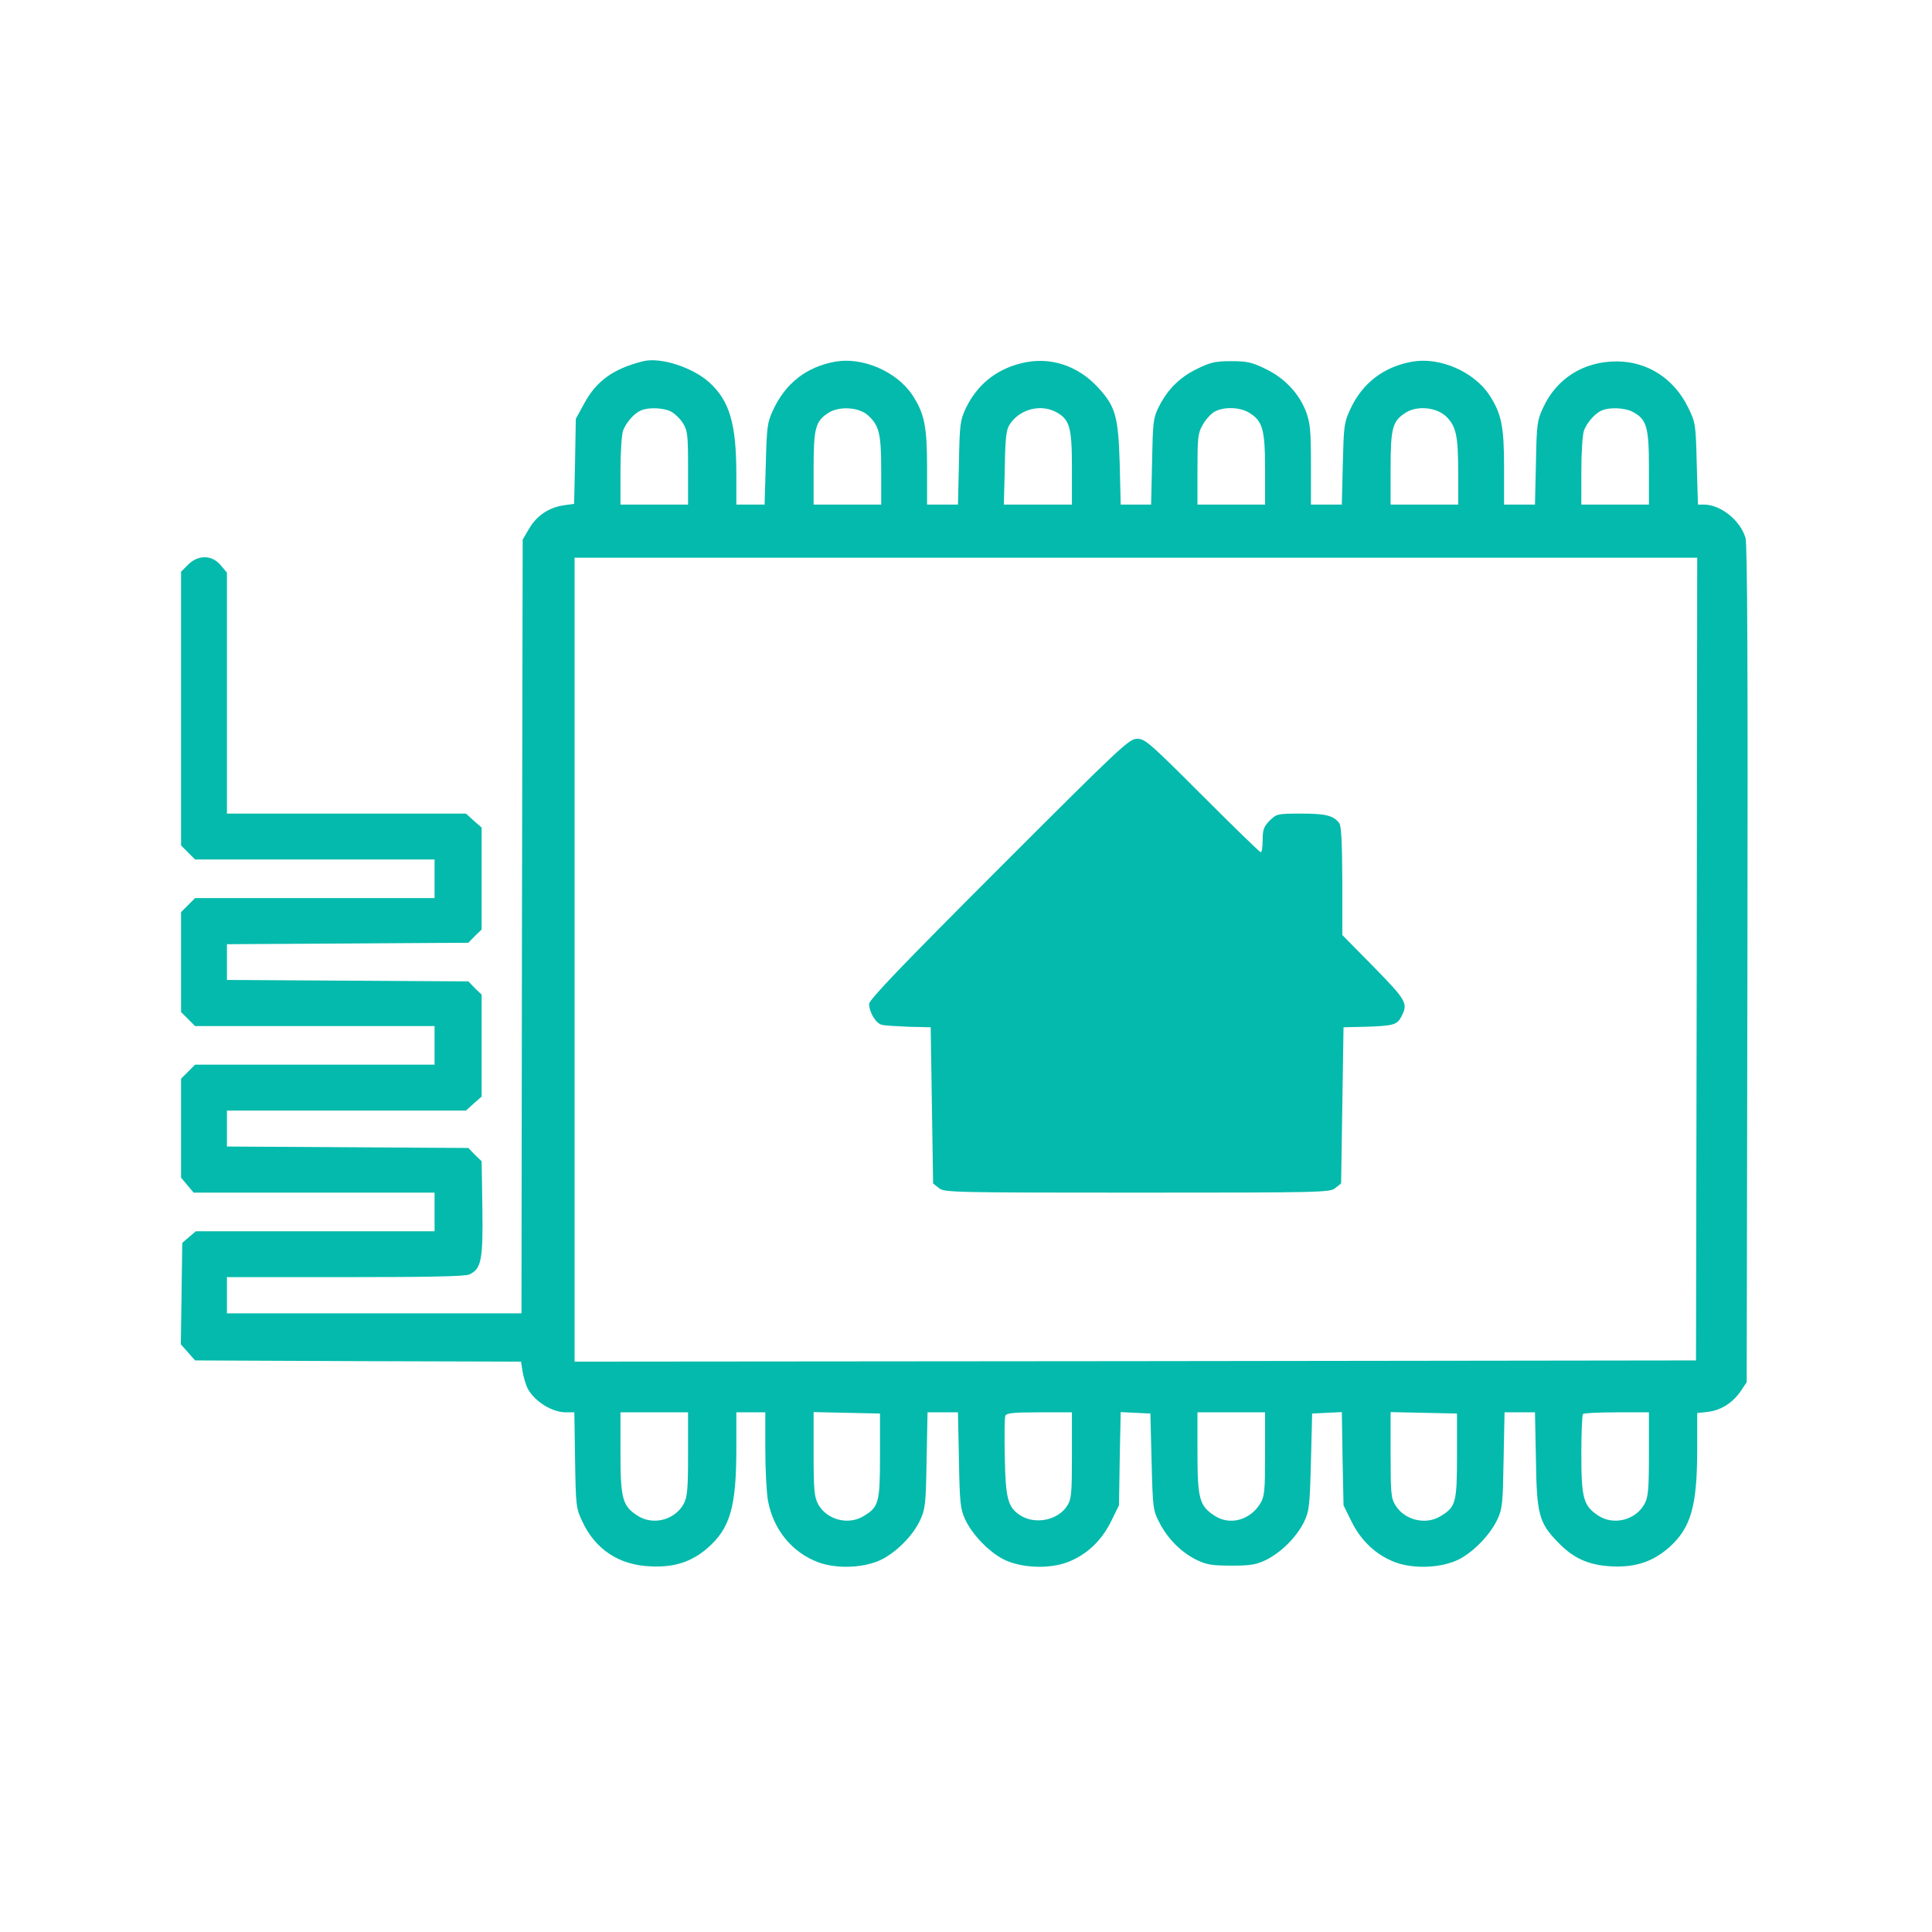 <svg width="1067" height="1067" viewBox="0 0 1067 1067" fill="none" xmlns="http://www.w3.org/2000/svg">
<path d="M355.333 199.467C338.8 203.6 329.467 210.267 322.667 222.8L318 231.333L317.6 254.8L317.067 278.267L311.333 279.067C303.2 280.267 296.533 284.667 292.267 291.867L288.667 298L288.267 511.6L288 725.334H125.333V705.334H190.667C236.533 705.334 256.8 704.934 259.2 703.867C265.867 700.8 266.8 695.734 266.4 667.334L266 641.334L262.267 637.734L258.667 634L192 633.6L125.333 633.2V613.334H257.333L261.6 609.467L266 605.6V549.333L262.267 545.733L258.667 542L192 541.6L125.333 541.2V521.467L192 521.067L258.667 520.667L262.267 516.934L266 513.334V457.067L261.6 453.2L257.333 449.333H125.333V316.267L121.867 312.133C117.067 306.4 109.467 306.267 103.867 311.867L100 315.733V466.934L103.867 470.8L107.733 474.667H240V496H107.733L103.867 499.867L100 503.733V558.934L103.867 562.8L107.733 566.667H240V588H107.733L103.867 591.867L100 595.733V650.4L103.467 654.534L106.933 658.667H240V680H108.133L104.4 683.2L100.667 686.4L100.267 714.4L99.867 742.4L103.867 746.934L107.733 751.334L197.733 751.734L287.733 752L288.667 757.734C289.2 760.8 290.4 764.8 291.333 766.667C295.067 773.867 304.8 780 312.533 780H317.2L317.6 806.267C318 831.6 318.133 832.934 321.6 840.267C328.8 855.734 341.867 864.4 359.333 865.067C372.4 865.734 382.133 862.534 390.933 854.8C403.333 843.867 406.667 832.134 406.667 799.6V780H422.667V800.4C422.667 811.6 423.333 824.4 424.133 828.8C427.067 844.667 437.333 857.334 451.867 862.8C462.267 866.667 477.733 866 487.333 861.067C495.867 856.534 504.4 847.734 508.267 839.334C511.067 833.2 511.333 830.4 511.733 806.267L512.267 780H529.067L529.6 806.267C530 829.867 530.4 833.334 532.934 838.934C536.8 847.334 545.867 856.8 554 861.067C563.6 866 579.067 866.667 589.467 862.8C600 858.8 608.267 851.067 613.6 840.267L618 831.334L618.4 805.6L618.934 779.867L627.067 780.267L635.334 780.667L636 807.334C636.667 833.334 636.8 834.134 640.4 841.067C645.067 850 652.4 857.334 660.8 861.467C666.267 864.134 669.334 864.667 680 864.667C690.8 864.667 693.734 864.134 699.334 861.467C707.734 857.2 715.867 849.067 720.134 840.667C723.067 834.4 723.334 832.267 724 807.334L724.667 780.667L732.8 780.267L741.067 779.867L741.467 805.6L742 831.334L746.4 840.267C751.734 851.067 760 858.8 770.534 862.8C780.934 866.667 796.4 866 806 861.067C814.134 856.8 823.2 847.334 827.067 838.934C829.734 833.334 830 830 830.4 806.267L830.934 780H847.734L848.267 806.267C848.667 836.4 850 841.067 860.4 851.734C868.934 860.667 877.334 864.4 890 865.067C903.067 865.734 912.667 862.534 921.6 854.8C933.867 843.867 937.334 832.134 937.334 799.867V780.4L943.334 779.734C950.534 778.8 956.934 774.8 961.467 768.134L964.667 763.334L965.067 532.667C965.334 371.333 965.067 300.533 964 297.067C961.2 287.467 950.4 278.8 941.2 278.667H937.734L937.067 256.133C936.534 234 936.4 233.467 932.267 224.933C924.4 208.933 909.734 199.6 892.8 199.6C874.667 199.6 859.734 208.933 852.267 225.067C848.934 232.267 848.667 234 848.267 255.6L847.734 278.667H830.667V258.267C830.667 235.333 829.2 228.4 822.534 218.133C813.867 205.2 795.2 197.067 780 199.733C764.134 202.533 752.4 211.6 745.734 226C742.267 233.467 742.134 235.333 741.6 256.267L741.067 278.667H724V256.667C724 237.867 723.6 233.733 721.334 227.467C717.467 217.333 709.6 208.933 699.2 203.867C691.6 200.133 689.067 199.467 680 199.467C670.934 199.467 668.4 200.133 660.8 203.867C651.334 208.533 644.534 215.333 639.734 225.2C636.934 230.8 636.667 233.6 636.267 254.933L635.734 278.667H618.934L618.4 256.267C617.6 230 616.134 224.667 606.667 214.267C595.2 201.6 579.334 196.667 563.867 200.667C549.867 204.133 539.6 212.667 533.467 225.333C530.267 232.133 530 234.133 529.6 255.6L529.067 278.667H512V258.267C512 235.333 510.533 228.4 503.867 218.133C495.2 205.2 476.533 197.067 461.333 199.733C445.467 202.533 433.733 211.733 426.933 226.533C423.733 233.333 423.467 235.867 422.933 256.267L422.267 278.667H406.667V262.267C406.667 233.867 402.933 221.333 391.6 211.067C382.267 202.8 364.933 197.2 355.333 199.467V199.467ZM370.667 227.333C372.667 228.4 375.733 231.333 377.2 233.733C379.733 237.867 380 240.267 380 258.533V278.667H342.667V260.133C342.667 249.867 343.333 239.867 344.133 237.733C345.867 233.2 350.4 228.133 354 226.667C358.267 224.8 366.533 225.2 370.667 227.333V227.333ZM479.467 229.467C485.6 235.067 486.667 239.6 486.667 260V278.667H449.333V258.667C449.333 236.133 450.4 232.533 457.733 227.867C463.733 224.133 474.667 224.933 479.467 229.467ZM582.8 227.333C590.8 231.467 592 235.733 592 258.267V278.667H554.4L554.934 258.267C555.2 241.333 555.733 237.2 557.733 234.267C563.067 226.133 574.267 223.067 582.8 227.333ZM690 228C697.334 232.533 698.667 237.2 698.667 259.2V278.667H661.334V259.2C661.334 241.867 661.6 239.2 664.134 234.8C665.6 232 668.534 228.8 670.4 227.6C675.334 224.533 684.667 224.667 690 228ZM798.667 230C804.134 235.333 805.334 240.533 805.334 260.933V278.667H768V258.667C768 236.133 769.067 232.533 776.4 227.867C782.8 223.867 793.334 224.933 798.667 230ZM901.467 227.333C909.467 231.467 910.667 235.733 910.667 258.267V278.667H873.334V260.133C873.334 249.867 874 239.867 874.8 237.733C876.534 233.2 881.067 228.133 884.667 226.667C889.067 224.8 897.2 225.2 901.467 227.333V227.333ZM937.067 529.6L936.667 751.334L627.067 751.734L317.333 752V308H937.334L937.067 529.6ZM380 803.067C380 822.8 379.6 826.667 377.6 830.534C372.667 839.6 360.4 842.667 351.867 836.934C343.733 831.6 342.667 827.467 342.667 802.267V780H380V803.067ZM486 804C486 830 485.334 832.267 476.934 837.334C468.4 842.534 456.4 839.334 451.733 830.534C449.733 826.667 449.333 822.8 449.333 802.934V779.867L467.733 780.267L486 780.667V804ZM592 803.6C592 824.534 591.734 827.867 589.467 831.467C584.534 839.6 571.6 842.267 563.334 836.8C556.667 832.4 555.334 827.734 554.934 804.934C554.667 793.334 554.8 783.067 555.2 782C555.734 780.4 559.467 780 574 780H592V803.6ZM698.667 802.934C698.667 823.6 698.4 826.4 696 830.4C690.267 839.734 678.934 842.667 670.534 836.934C662.4 831.6 661.334 827.467 661.334 802.267V780H698.667V802.934ZM804.667 804C804.667 830 804 832.267 795.6 837.334C787.467 842.4 775.734 839.6 770.667 831.334C768.267 827.467 768 824.8 768 803.467V779.867L786.4 780.267L804.667 780.667V804ZM910.667 803.067C910.667 822.8 910.267 826.667 908.267 830.534C903.334 839.6 891.067 842.667 882.534 836.934C874.534 831.6 873.334 827.467 873.334 803.2C873.334 791.467 873.734 781.334 874.267 780.934C874.667 780.4 883.067 780 892.934 780H910.667V803.067V803.067Z" fill="#04BAAC"/>
<path d="M551.6 479.733C498.934 532.4 480 552.133 480 554.4C480 559.067 483.733 565.2 487.067 566C488.667 566.4 495.467 566.8 502 567.067L514 567.334L514.667 610.4L515.333 653.6L518.533 656.134C521.467 658.534 525.333 658.667 628 658.667C730.667 658.667 734.534 658.534 737.467 656.134L740.667 653.6L741.334 610.4L742 567.334L754 567.067C769.734 566.533 771.6 566 774 561.334C777.734 554.133 776.8 552.533 758.667 534L741.334 516.4V486.533C741.2 465.2 740.8 456 739.6 454.533C736.4 450.4 732.134 449.333 718.667 449.333C705.467 449.333 705.067 449.467 701.2 453.2C698 456.533 697.334 458.133 697.334 463.867C697.334 467.6 696.934 470.667 696.267 470.667C695.734 470.667 681.2 456.533 664 439.333C634.934 410.267 632.4 408 628 408C623.6 408 619.2 412.133 551.6 479.733V479.733Z" fill="#04BAAC"/>
</svg>
